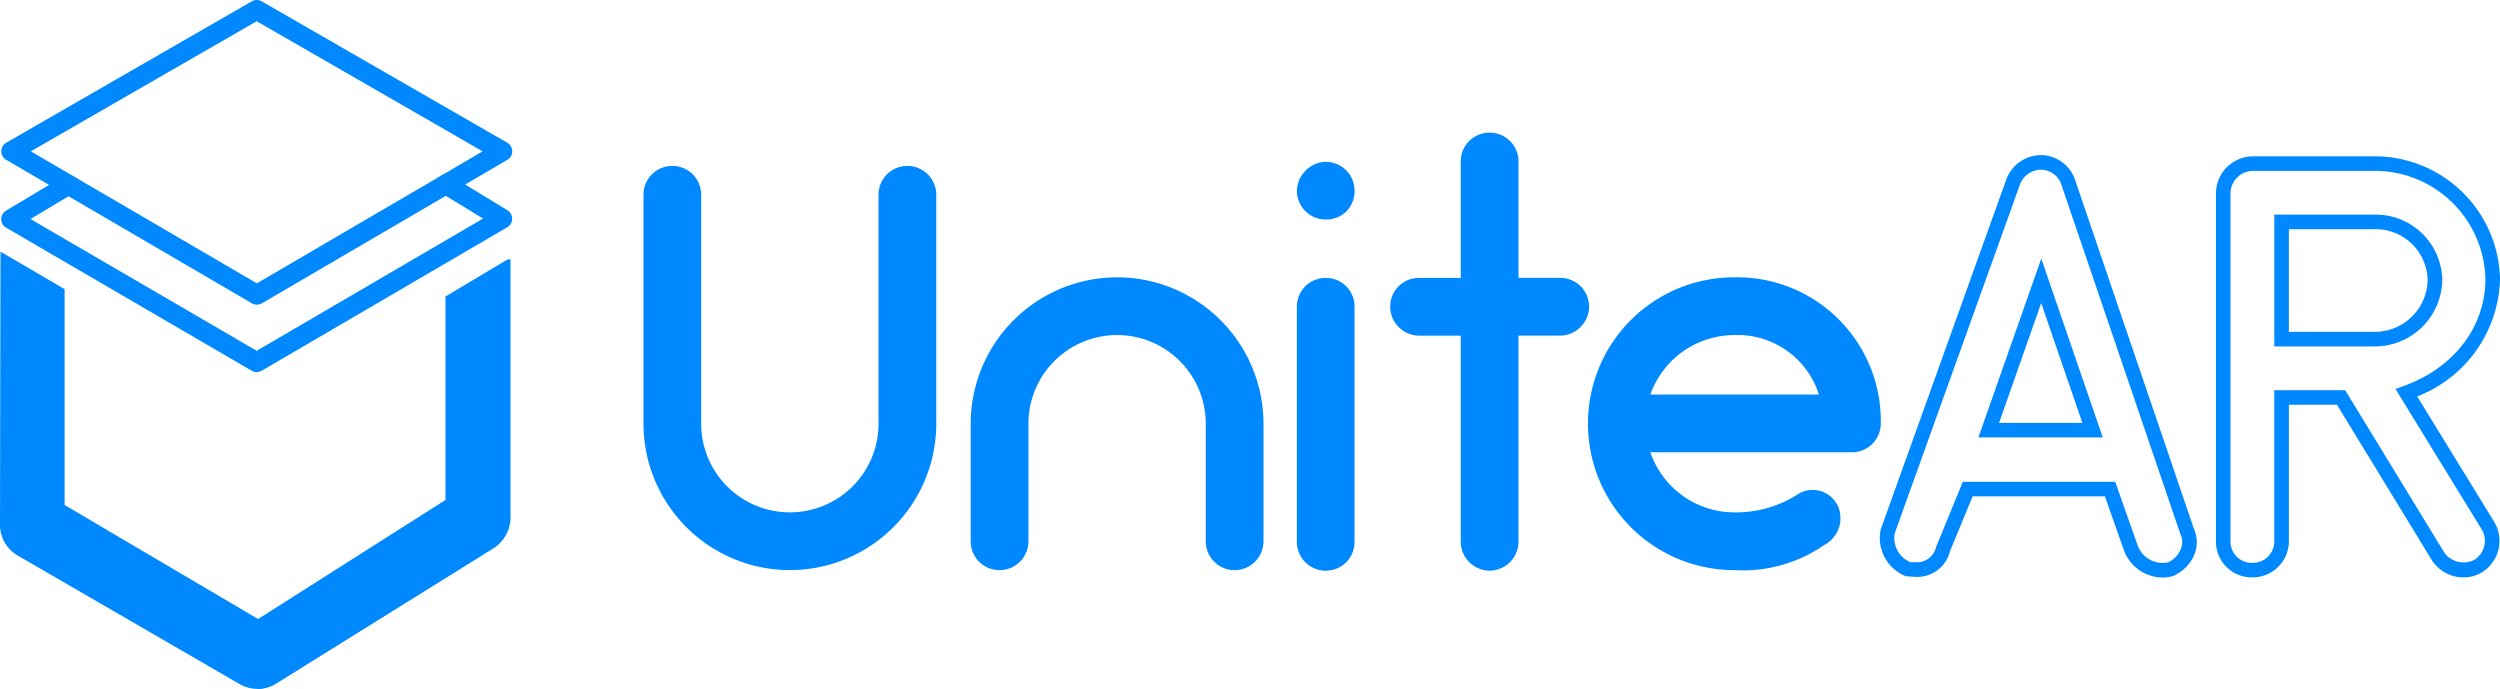 <svg xmlns="http://www.w3.org/2000/svg" width="190.454" height="52.477" viewBox="0 0 190.454 52.477"><g transform="translate(1274.183 104.48)"><g transform="translate(-1225.161 -94.373)"><path d="M-1111.127-42.8V-60.217a2.189,2.189,0,0,1,2.174-2.222,2.2,2.2,0,0,1,2.222,2.222V-42.8a6.749,6.749,0,0,0,6.752,6.752,6.75,6.75,0,0,0,6.758-6.752V-60.217a2.19,2.19,0,0,1,2.177-2.222,2.2,2.2,0,0,1,2.222,2.222V-42.8a11.163,11.163,0,0,1-11.156,11.152A11.157,11.157,0,0,1-1111.127-42.8Z" transform="translate(1111.127 64.972)" fill="#08f"/><path d="M-1005.9-23.055v8.93a2.2,2.2,0,0,1-2.222,2.222,2.19,2.19,0,0,1-2.177-2.222v-8.93a6.752,6.752,0,0,0-6.755-6.756,6.752,6.752,0,0,0-6.753,6.756v8.93a2.2,2.2,0,0,1-2.223,2.222,2.19,2.19,0,0,1-2.176-2.222v-8.93a11.159,11.159,0,0,1,11.151-11.154A11.158,11.158,0,0,1-1005.9-23.055Z" transform="translate(1053.133 45.229)" fill="#08f"/><path d="M-944.9-59.7a2.261,2.261,0,0,1-.666-1.556,2.258,2.258,0,0,1,.666-1.554,2.261,2.261,0,0,1,1.554-.667,2.262,2.262,0,0,1,1.557.667,2.215,2.215,0,0,1,.62,1.554,2.218,2.218,0,0,1-.62,1.556,2.211,2.211,0,0,1-1.557.621A2.21,2.21,0,0,1-944.9-59.7Zm-.666,25.152V-52.456a2.188,2.188,0,0,1,2.219-2.175,2.177,2.177,0,0,1,2.177,2.175v17.909a2.188,2.188,0,0,1-2.177,2.219A2.2,2.2,0,0,1-945.566-34.547Z" transform="translate(995.341 65.696)" fill="#08f"/><path d="M-906.759-57.623a2.228,2.228,0,0,1-2.222,2.222h-3.153v15.687a2.226,2.226,0,0,1-2.222,2.219,2.219,2.219,0,0,1-2.179-2.219V-55.4h-3.2a2.217,2.217,0,0,1-2.174-2.222,2.176,2.176,0,0,1,2.174-2.175h3.2v-8.888a2.183,2.183,0,0,1,2.179-2.177,2.191,2.191,0,0,1,2.222,2.177V-59.8h3.153A2.189,2.189,0,0,1-906.759-57.623Z" transform="translate(978.796 70.863)" fill="#08f"/><path d="M-849.494-23.055a2.193,2.193,0,0,1-2.222,2.175h-15.333a6.774,6.774,0,0,0,6.4,4.577,8.72,8.72,0,0,0,4.973-1.465,2.128,2.128,0,0,1,2.936,1.022,2.318,2.318,0,0,1-1.068,2.934,10.891,10.891,0,0,1-6.841,1.909A11.159,11.159,0,0,1-871.8-23.055a11.131,11.131,0,0,1,11.154-11.154A10.942,10.942,0,0,1-849.494-23.055Zm-17.555-2.224h12.842a6.5,6.5,0,0,0-6.441-4.531A6.8,6.8,0,0,0-867.049-25.28Z" transform="translate(943.753 45.229)" fill="#08f"/><g transform="translate(94.176 1.709)"><path d="M-776.292-33a3.169,3.169,0,0,1-2.952-2l-1.479-4.183H-790.8l-1.725,4.189a2.559,2.559,0,0,1-2.644,1.942l-.711-.045a3.129,3.129,0,0,1-1.916-3.579l9.522-26.536a2.835,2.835,0,0,1,2.7-1.968,2.778,2.778,0,0,1,2.616,1.988l9.015,26.473a2.5,2.5,0,0,1,.045,1.946,3.038,3.038,0,0,1-1.682,1.676A2.743,2.743,0,0,1-776.292-33Zm-15.252-7.294h11.608l1.728,4.9a2.031,2.031,0,0,0,2.292,1.243,1.926,1.926,0,0,0,.982-1.02,1.449,1.449,0,0,0-.037-1.139l-9.039-26.535a1.658,1.658,0,0,0-1.562-1.222,1.73,1.73,0,0,0-1.651,1.211l-9.514,26.5a2.006,2.006,0,0,0,1.2,2.188h.368a1.492,1.492,0,0,0,1.589-1.163Zm10.66-3.38h-9.474l4.79-13.622Zm-7.9-1.109h6.345l-3.135-9.128Z" transform="translate(797.878 65.18)" fill="#08f"/></g><g transform="translate(119.793 1.799)"><path d="M-693.852-32.8a2.868,2.868,0,0,1-2.37-1.311l-7.227-11.84h-3.664v10.42a2.757,2.757,0,0,1-2.778,2.731,2.726,2.726,0,0,1-2.778-2.731V-62.1a2.837,2.837,0,0,1,2.821-2.777h9.42a9.559,9.559,0,0,1,9.4,9.349,9.865,9.865,0,0,1-6.312,8.944l5.875,9.567a2.811,2.811,0,0,1-.937,3.828A2.674,2.674,0,0,1-693.852-32.8ZM-708.225-47.06h5.4l7.539,12.352a1.8,1.8,0,0,0,2.295.574,1.7,1.7,0,0,0,.58-2.3L-698.99-47.15l.639-.234c3.83-1.392,6.208-4.511,6.208-8.141a8.431,8.431,0,0,0-8.285-8.242h-9.332a1.731,1.731,0,0,0-1.8,1.666v26.573a1.609,1.609,0,0,0,1.667,1.621,1.628,1.628,0,0,0,1.667-1.621Zm7.619-3.333h-7.619V-60.435h7.619a5.072,5.072,0,0,1,5.177,4.944A5.14,5.14,0,0,1-700.605-50.393Zm-6.508-1.112h6.508a4.032,4.032,0,0,0,4.066-3.985,3.966,3.966,0,0,0-4.066-3.834h-6.508Z" transform="translate(712.669 64.879)" fill="#08f"/></g></g><g transform="translate(-1274.183 -85.31)"><path d="M-1240.1-37.3v15.5l-14.349,9.114-14.813-8.73V-37.859l-4.881-2.858c-.006.073-.039,20.845-.039,20.845a2.706,2.706,0,0,0,1.364,2.318l16.889,9.782a2.7,2.7,0,0,0,1.35.362,2.694,2.694,0,0,0,1.428-.41l16.453-10.229a2.832,2.832,0,0,0,1.408-2.27V-40.171Z" transform="translate(1274.183 40.717)" fill="#08f"/></g><g transform="translate(-1274.091 -104.48)"><path d="M-1254.4-81.271a.748.748,0,0,1-.379-.1L-1273.5-92.306a.753.753,0,0,1-.373-.651.752.752,0,0,1,.376-.649l18.713-10.774a.753.753,0,0,1,.75,0l18.713,10.774a.752.752,0,0,1,.376.649.751.751,0,0,1-.372.651l-18.7,10.932A.751.751,0,0,1-1254.4-81.271Zm-17.223-11.679,17.223,10.056L-1237.2-92.95l-17.215-9.912Z" transform="translate(1273.877 104.48)" fill="#08f"/></g><g transform="translate(-1274.091 -91.192)"><path d="M-1254.413-45.226a.75.75,0,0,1-.378-.1l-18.713-10.9a.751.751,0,0,1-.373-.645.751.751,0,0,1,.365-.649l4.37-2.615a.752.752,0,0,1,1.031.259.752.752,0,0,1-.259,1.031l-3.278,1.961,17.234,10.038,17.247-10.075-3.226-1.965a.752.752,0,0,1-.251-1.033.751.751,0,0,1,1.033-.251l4.3,2.621a.752.752,0,0,1,.361.649.752.752,0,0,1-.373.642l-18.713,10.932A.749.749,0,0,1-1254.413-45.226Z" transform="translate(1273.877 60.282)" fill="#08f"/></g><g transform="translate(-1254.59 -84.764)"><path d="M-1194.67-36.026v15.5l-14.343,9.11v5.28h.006a2.7,2.7,0,0,0,1.43-.41l16.381-10.229a2.757,2.757,0,0,0,1.335-2.27V-38.9Z" transform="translate(1209.013 38.9)" fill="#08f"/></g></g></svg>
